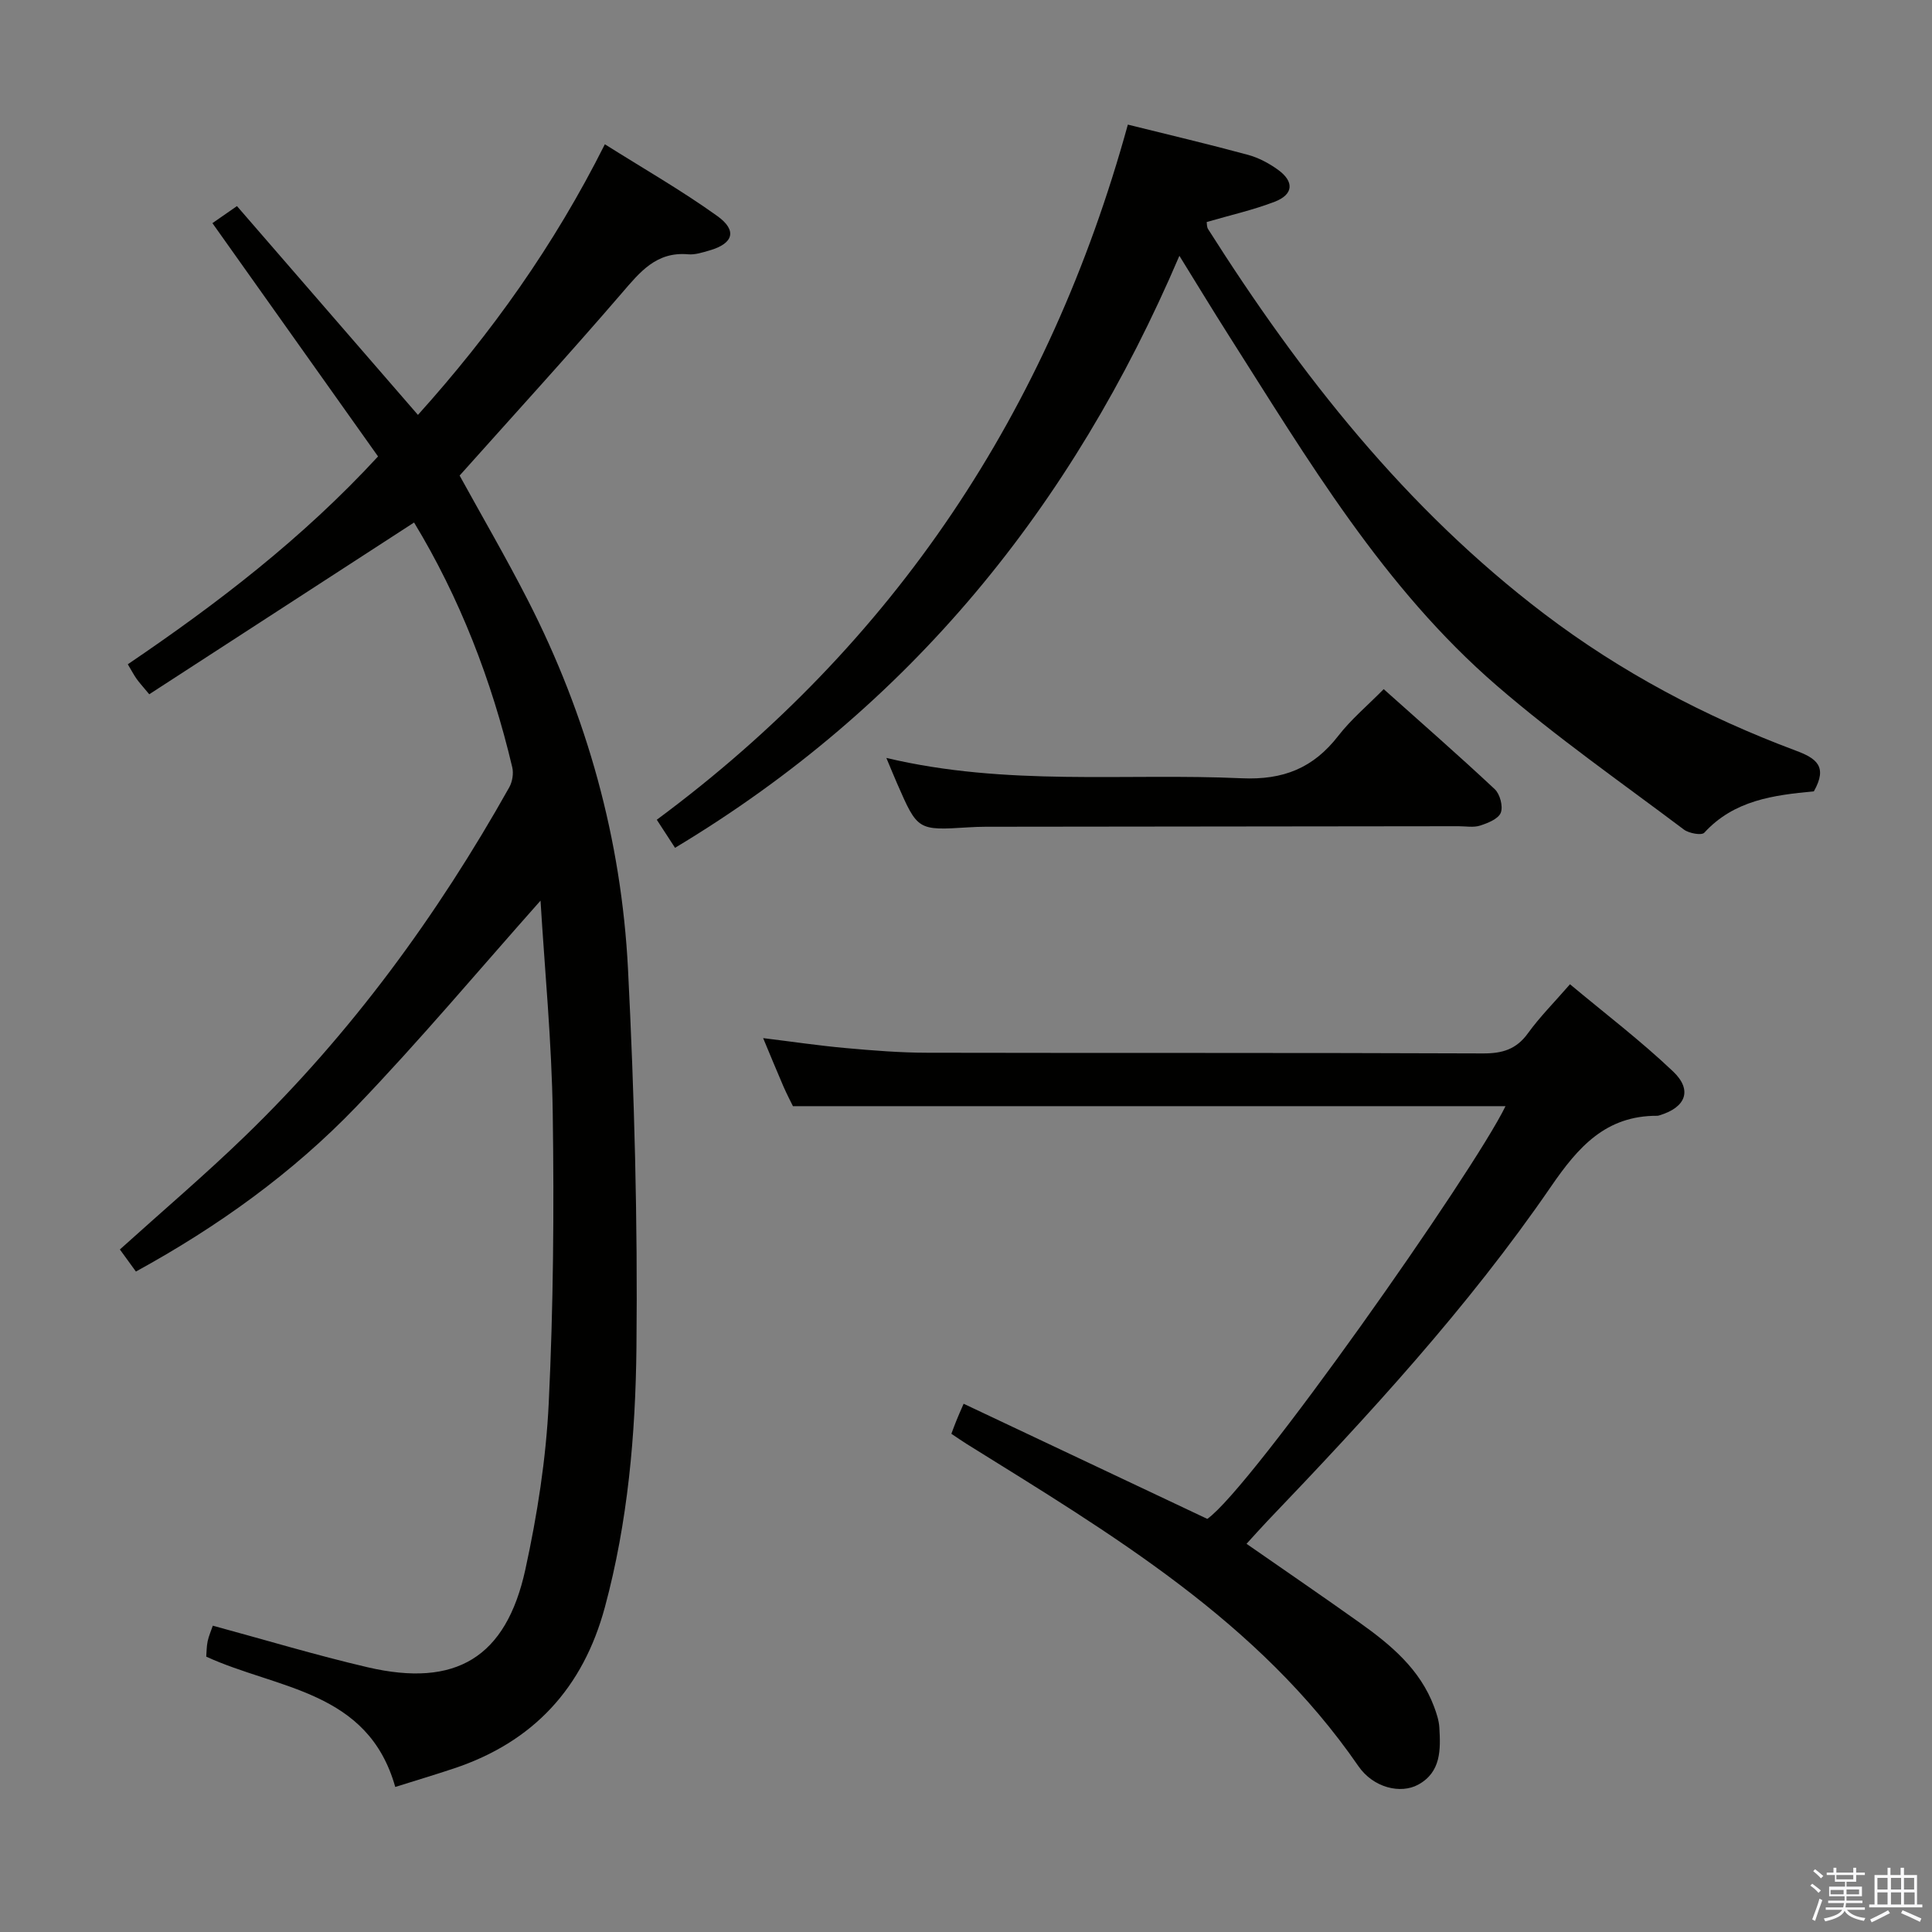 <svg enable-background="new 0 0 400 400" viewBox="0 0 400 400" xmlns="http://www.w3.org/2000/svg"><rect x="0" y="0" width="400" height="400" fill="#808080" stroke="none"/><path d="m374.8 390.4.4-.4c.7.5 1.3 1 1.8 1.4l-.5.5c-.5-.6-1.1-1.1-1.7-1.5zm1 7.3-.6-.3c.5-1.4 1.1-2.8 1.5-4.3.2.1.4.2.6.3-.5 1.3-1 2.8-1.5 4.3zm-.4-10.3.4-.4c.4.3 1 .8 1.7 1.4l-.5.5c-.4-.5-1-1-1.6-1.5zm2.5.3h1.7v-1h.6v1h3.5v-1h.6v1h1.8v.5h-1.8v1.4h-2v1h3.2v2h-3.2v.9h3.3v.5h-3.4c0 .3-.1.6-.1.9h4v.5h-3.7c.7.9 1.9 1.5 3.8 1.7-.1.2-.2.4-.3.6-2.1-.4-3.5-1.1-4-2.1-.4 1-1.8 1.7-4 2.2-.1-.2-.2-.4-.3-.6 2.1-.4 3.4-1 3.8-1.8h-3.4v-.5h3.6c.1-.3.1-.6.2-.9h-3.3v-.5h3.4c0-.3 0-.6 0-.9h-3.2v-2h3.3v-1h-2.1v-1.4h-1.7v-.5zm1.1 3.5v1h2.7c0-.3 0-.4 0-.4 0-.1 0-.2 0-.2 0-.1 0-.2 0-.3h-2.7zm1.2-3v.9h3.5v-.9zm4.7 3h-2.6v.6.4h2.6z" fill="#fafafb"/><path d="m393.6 386.7h.6v1.5h2.7v6.1h1.1v.6h-11v-.6h1.1v-6.1h2.7v-1.5h.6v1.5h2.1v-1.5zm-2.7 8.8.4.6c-1.2.6-2.5 1.3-3.8 1.9-.1-.2-.2-.4-.3-.6 1.2-.6 2.5-1.2 3.7-1.9zm-2.2-6.7v2.4h2.1v-2.4zm0 3v2.5h2.1v-2.5zm2.8-3v2.4h2.1v-2.4zm0 3v2.5h2.1v-2.5zm6 6.1c-1.4-.7-2.7-1.3-3.9-1.8l.3-.6c1.5.6 2.7 1.2 3.9 1.7zm-1.2-9.1h-2.1v2.4h2.1zm-2.1 3v2.5h2.2v-2.5z" fill="#fafafb"/><g fill="#010100"><path d="m85.73 108.18c-18.54 12.02-36.61 23.74-54.83 35.56-1.46-1.77-2.11-2.46-2.65-3.23-.56-.81-1.02-1.68-1.79-2.98 18.55-12.57 36.18-26.07 51.81-43.03-11.39-16.04-22.72-32.01-34.29-48.3 1.47-1.02 3.05-2.12 5.08-3.53 12.49 14.4 24.89 28.71 37.47 43.23 15.18-16.87 28.18-35.06 38.7-56.03 8.03 5.06 15.91 9.57 23.26 14.84 4.22 3.02 3.34 5.73-1.62 7.15-1.43.41-2.97.92-4.4.79-6.58-.58-9.96 3.65-13.75 8.06-10.96 12.73-22.29 25.13-33.56 37.75 4.6 8.37 9.6 16.96 14.12 25.79 12.27 23.98 19.37 49.53 20.74 76.36 1.32 26.08 2.02 52.22 1.75 78.33-.19 18.05-1.77 36.15-6.53 53.79-4.52 16.77-14.82 27.93-31.27 33.41-3.9 1.3-7.84 2.48-12.14 3.83-5.64-20.03-24.4-20.21-39.13-26.98.08-.96.06-2.09.29-3.18.24-1.12.72-2.19 1.07-3.23 10.75 2.91 21.33 6.11 32.06 8.61 18.25 4.25 28.66-1.99 32.65-20.25 2.47-11.32 4.29-22.93 4.84-34.48.96-19.94 1.12-39.94.83-59.91-.21-14.86-1.66-29.7-2.53-44.08-12.75 14.34-24.99 28.96-38.17 42.68-13.18 13.71-28.58 24.78-45.6 34.11-1.2-1.64-2.25-3.09-3.32-4.57 8.76-7.91 17.62-15.44 25.96-23.52 21.92-21.22 39.75-45.61 54.66-72.17.64-1.15.92-2.86.62-4.13-4.27-18.07-10.92-35.17-20.33-50.69z"/><path d="m199.51 290.63c16.99 8.03 33.64 15.9 50.45 23.84 9.18-6.44 55.06-71.69 61.74-85.45-48.97 0-97.95 0-147.53 0-.42-.86-1.26-2.46-1.98-4.11-1.38-3.18-2.69-6.4-4.19-9.98 5.97.73 11.52 1.56 17.1 2.06 5.63.51 11.28.96 16.93.97 38.33.08 76.66-.02 114.99.14 4.01.02 6.91-.83 9.32-4.17 2.42-3.35 5.38-6.32 8.71-10.15 7.25 6.06 14.65 11.69 21.35 18.06 4.06 3.86 2.62 7.43-2.77 9.06-.16.05-.32.11-.49.11-10.66-.05-16.38 6.43-22.04 14.68-17.19 25.04-37.76 47.34-58.72 69.25-1.37 1.44-2.69 2.93-4.3 4.69 7.99 5.56 15.8 10.89 23.5 16.38 6.42 4.58 12.43 9.6 15.32 17.32.52 1.39 1.01 2.86 1.1 4.32.27 4.55.39 9.23-4.37 11.84-3.63 1.99-9.29.67-12.39-3.83-20.68-30.02-51.14-48.05-81.11-66.71-.97-.61-1.92-1.27-3.16-2.1.36-.96.68-1.85 1.04-2.72.36-.92.77-1.82 1.5-3.5z"/><path d="m375.54 163.84c-8.3.78-16.51 1.82-22.68 8.56-.55.61-3.18.14-4.23-.65-13.01-9.79-26.41-19.14-38.71-29.77-23.51-20.31-39.18-46.85-55.62-72.69-3.28-5.16-6.45-10.4-10.12-16.33-22.18 51.93-55.74 93.34-104.42 122.57-1.23-1.89-2.35-3.61-3.78-5.81 49.3-36.51 81.22-84.69 97.53-143.92 8.58 2.13 16.77 4.06 24.88 6.26 2.2.6 4.36 1.75 6.22 3.1 3.38 2.45 3.19 5.1-.68 6.6-4.46 1.72-9.17 2.77-14.1 4.21.06.31 0 1 .29 1.46 19.11 30.14 40.94 57.9 69.62 79.68 15.88 12.06 33.34 21.29 51.96 28.26 4.39 1.62 6.75 3.32 3.84 8.47z"/><path d="m183.51 156.92c24.96 5.93 49.34 3.11 73.53 4.21 8.69.4 14.89-2.13 20.06-8.81 2.63-3.39 6-6.21 9.38-9.64 7.78 6.96 15.51 13.7 22.99 20.71 1.09 1.02 1.76 3.57 1.25 4.88-.5 1.27-2.67 2.14-4.28 2.66-1.36.44-2.97.13-4.47.13-32.65.04-65.29.07-97.94.11-1.16 0-2.33.05-3.49.12-10.55.66-10.55.66-14.8-9.07-.65-1.49-1.27-3.01-2.23-5.3z"/></g></svg>